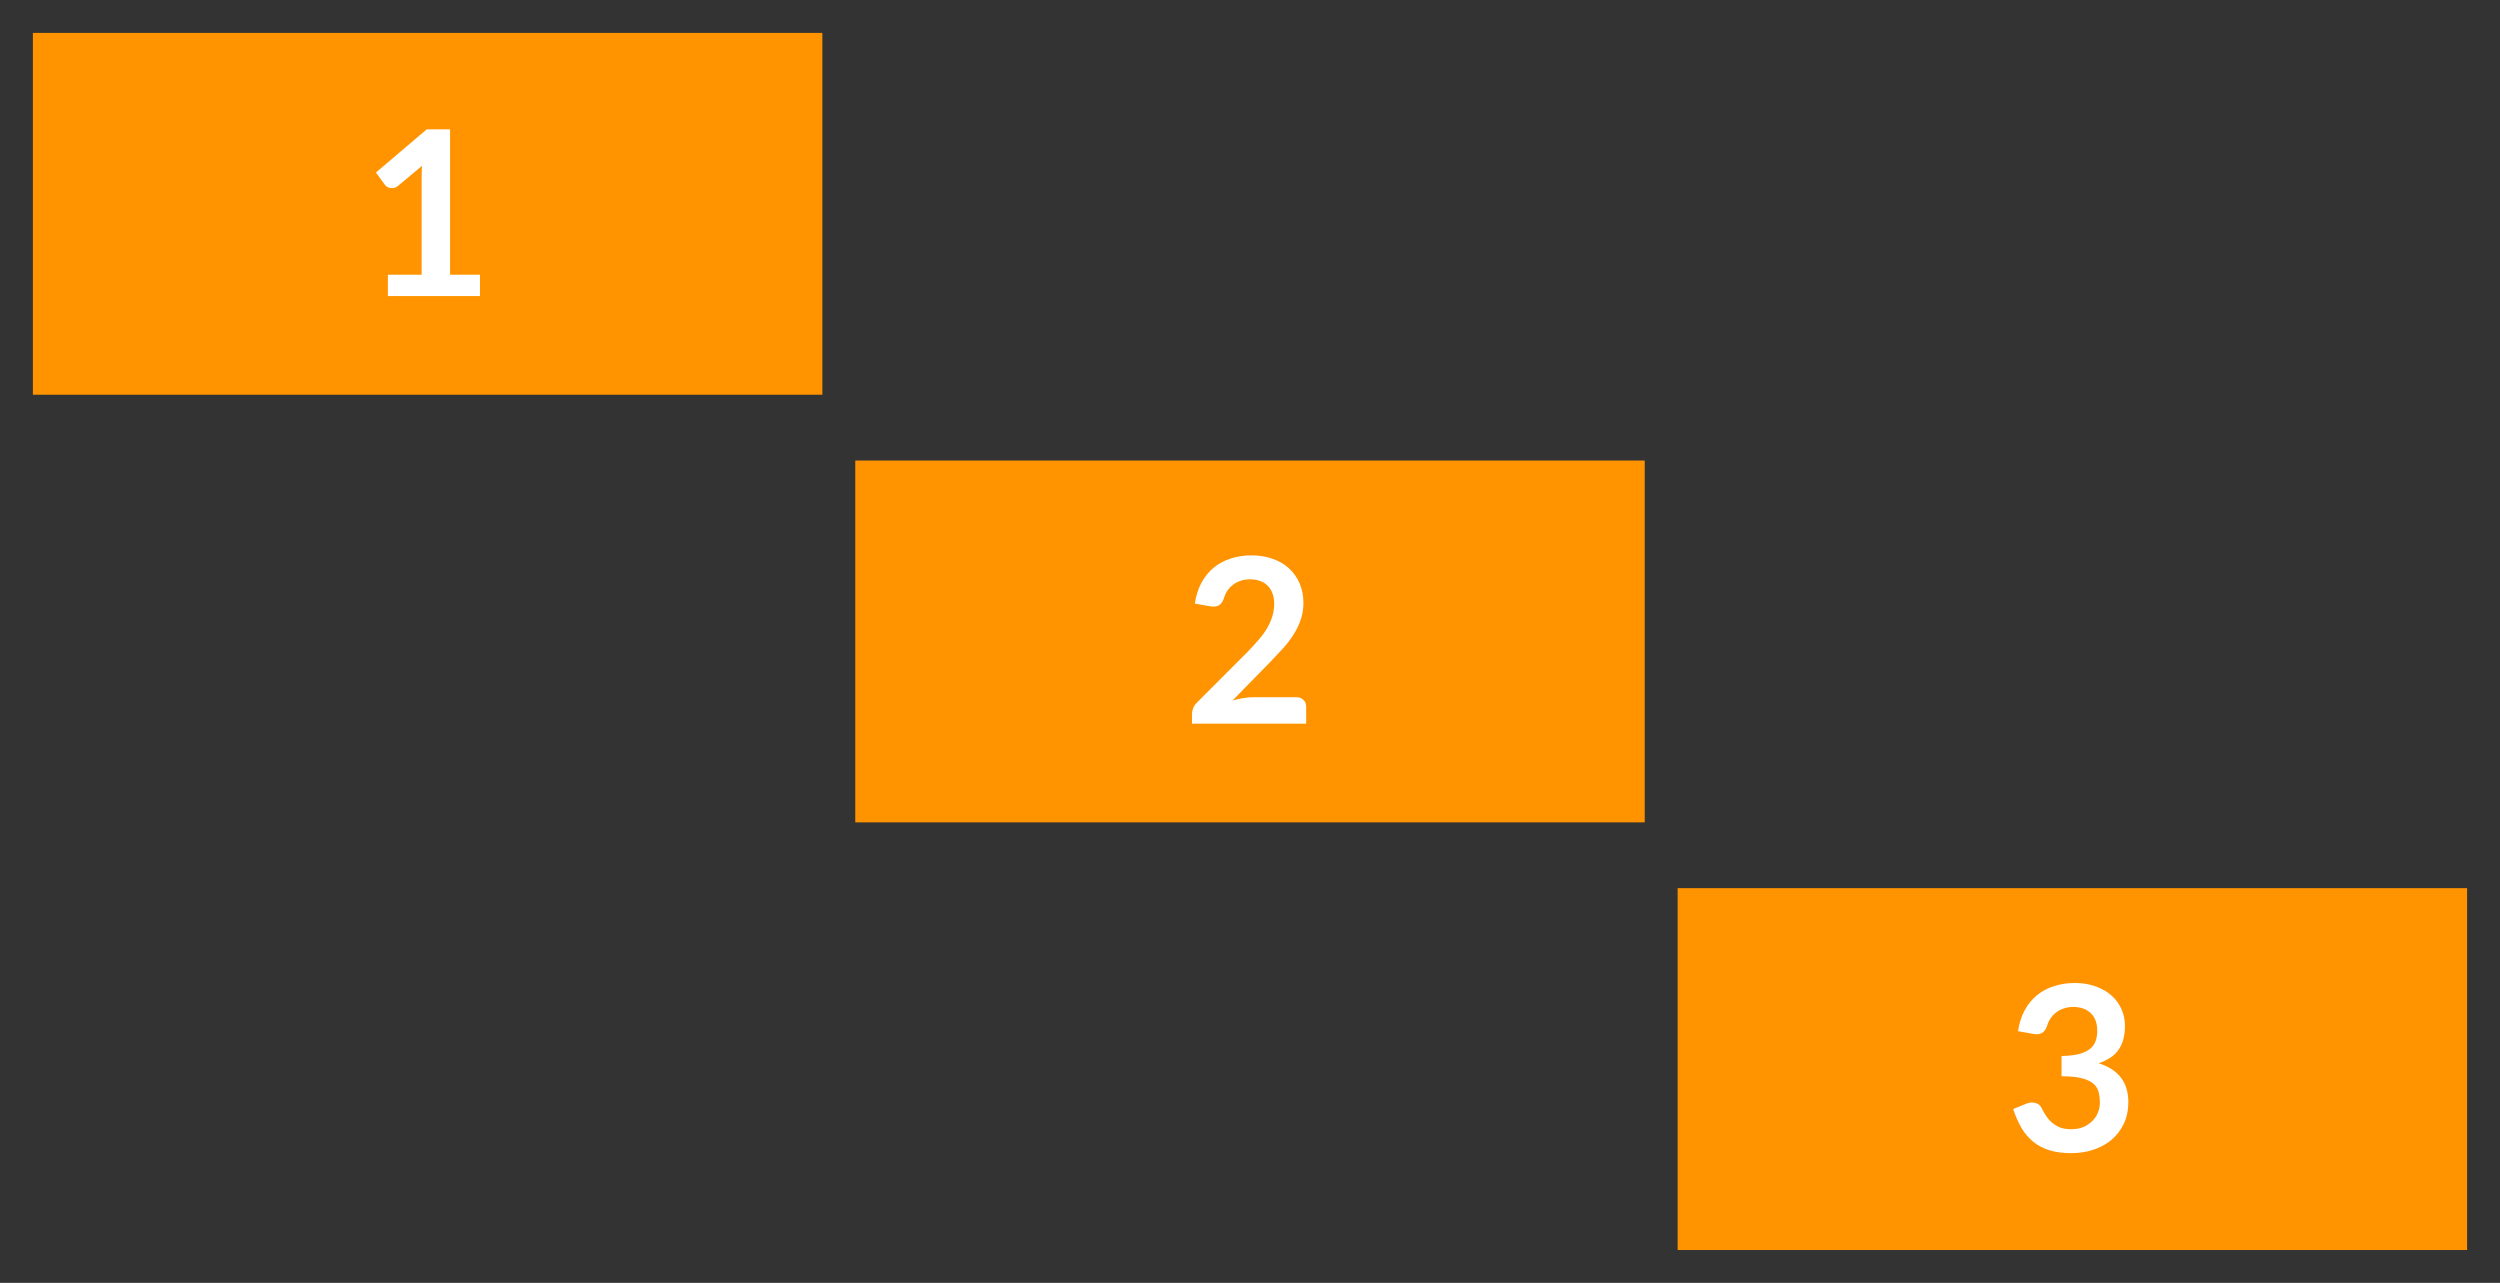 <svg width="76" height="39" viewBox="0 0 76 39" fill="none" xmlns="http://www.w3.org/2000/svg">
<rect x="0" y="0" width="76" height="39" fill="#333333" stroke="none"/>
<rect width="24" height="11" transform="translate(1 1)" fill="#FF9300"/>
<path d="M14.592 8.352V9H11.792V8.352H12.818V5.402C12.818 5.285 12.821 5.165 12.828 5.042L12.1 5.651C12.058 5.683 12.016 5.704 11.974 5.713C11.935 5.721 11.896 5.721 11.859 5.713C11.824 5.707 11.792 5.695 11.764 5.678C11.736 5.66 11.715 5.64 11.701 5.619L11.428 5.245L12.972 3.932H13.682V8.352H14.592Z" fill="white"/>
<rect width="24" height="11" transform="translate(26 14)" fill="#FF9300"/>
<path d="M39.403 21.195C39.497 21.195 39.57 21.222 39.624 21.276C39.68 21.327 39.708 21.396 39.708 21.482V22H36.236V21.713C36.236 21.655 36.247 21.594 36.271 21.531C36.296 21.466 36.336 21.407 36.39 21.356L37.926 19.816C38.055 19.685 38.169 19.561 38.269 19.442C38.372 19.323 38.457 19.205 38.525 19.088C38.592 18.971 38.644 18.854 38.679 18.735C38.716 18.613 38.735 18.486 38.735 18.353C38.735 18.232 38.717 18.125 38.682 18.035C38.647 17.941 38.597 17.863 38.532 17.8C38.469 17.737 38.392 17.69 38.301 17.66C38.212 17.627 38.112 17.611 38 17.611C37.897 17.611 37.801 17.626 37.713 17.657C37.626 17.684 37.549 17.725 37.482 17.779C37.414 17.83 37.357 17.891 37.31 17.961C37.264 18.031 37.229 18.108 37.205 18.192C37.166 18.299 37.114 18.37 37.051 18.405C36.988 18.441 36.897 18.449 36.778 18.43L36.323 18.349C36.358 18.107 36.426 17.895 36.526 17.712C36.627 17.528 36.751 17.375 36.901 17.254C37.052 17.13 37.225 17.038 37.419 16.977C37.615 16.915 37.825 16.883 38.049 16.883C38.282 16.883 38.496 16.918 38.689 16.988C38.883 17.056 39.049 17.152 39.186 17.279C39.324 17.404 39.431 17.556 39.508 17.733C39.585 17.911 39.624 18.108 39.624 18.325C39.624 18.512 39.596 18.684 39.54 18.843C39.486 19.002 39.413 19.153 39.319 19.298C39.228 19.443 39.121 19.583 38.997 19.718C38.874 19.853 38.744 19.991 38.609 20.131L37.468 21.297C37.577 21.264 37.686 21.239 37.793 21.223C37.903 21.204 38.007 21.195 38.105 21.195H39.403Z" fill="white"/>
<rect width="24" height="11" transform="translate(51 27)" fill="#FF9300"/>
<path d="M61.348 31.349C61.383 31.107 61.45 30.895 61.551 30.712C61.651 30.528 61.776 30.375 61.925 30.254C62.077 30.13 62.25 30.038 62.443 29.977C62.639 29.915 62.849 29.883 63.073 29.883C63.307 29.883 63.517 29.917 63.703 29.985C63.892 30.05 64.053 30.142 64.186 30.261C64.319 30.378 64.421 30.515 64.491 30.674C64.563 30.833 64.599 31.004 64.599 31.189C64.599 31.349 64.581 31.492 64.543 31.616C64.508 31.737 64.457 31.843 64.389 31.934C64.322 32.025 64.238 32.102 64.137 32.165C64.037 32.228 63.924 32.281 63.798 32.322C64.101 32.418 64.327 32.564 64.477 32.76C64.626 32.956 64.701 33.202 64.701 33.498C64.701 33.751 64.654 33.973 64.561 34.167C64.467 34.361 64.341 34.524 64.183 34.657C64.024 34.788 63.84 34.887 63.63 34.955C63.422 35.022 63.202 35.056 62.968 35.056C62.714 35.056 62.492 35.027 62.303 34.968C62.114 34.91 61.95 34.824 61.81 34.709C61.67 34.595 61.551 34.455 61.453 34.289C61.355 34.124 61.271 33.932 61.201 33.715L61.582 33.558C61.683 33.516 61.776 33.505 61.862 33.526C61.951 33.545 62.015 33.592 62.055 33.666C62.097 33.748 62.142 33.829 62.191 33.908C62.243 33.987 62.303 34.059 62.373 34.121C62.443 34.182 62.525 34.232 62.618 34.272C62.714 34.309 62.827 34.328 62.958 34.328C63.105 34.328 63.233 34.305 63.343 34.258C63.452 34.209 63.543 34.146 63.616 34.069C63.69 33.992 63.745 33.907 63.78 33.813C63.818 33.718 63.836 33.622 63.836 33.526C63.836 33.405 63.823 33.295 63.798 33.197C63.772 33.097 63.718 33.012 63.637 32.942C63.555 32.872 63.437 32.817 63.283 32.778C63.132 32.738 62.927 32.718 62.671 32.718V32.102C62.883 32.1 63.059 32.08 63.199 32.042C63.339 32.005 63.45 31.954 63.532 31.889C63.616 31.821 63.674 31.74 63.707 31.647C63.739 31.554 63.756 31.451 63.756 31.339C63.756 31.101 63.689 30.92 63.556 30.797C63.423 30.673 63.246 30.611 63.024 30.611C62.922 30.611 62.827 30.626 62.741 30.657C62.654 30.684 62.576 30.725 62.506 30.779C62.439 30.83 62.381 30.891 62.335 30.961C62.288 31.031 62.253 31.108 62.23 31.192C62.19 31.299 62.138 31.37 62.072 31.405C62.009 31.441 61.919 31.449 61.803 31.43L61.348 31.349Z" fill="white"/>
</svg>
